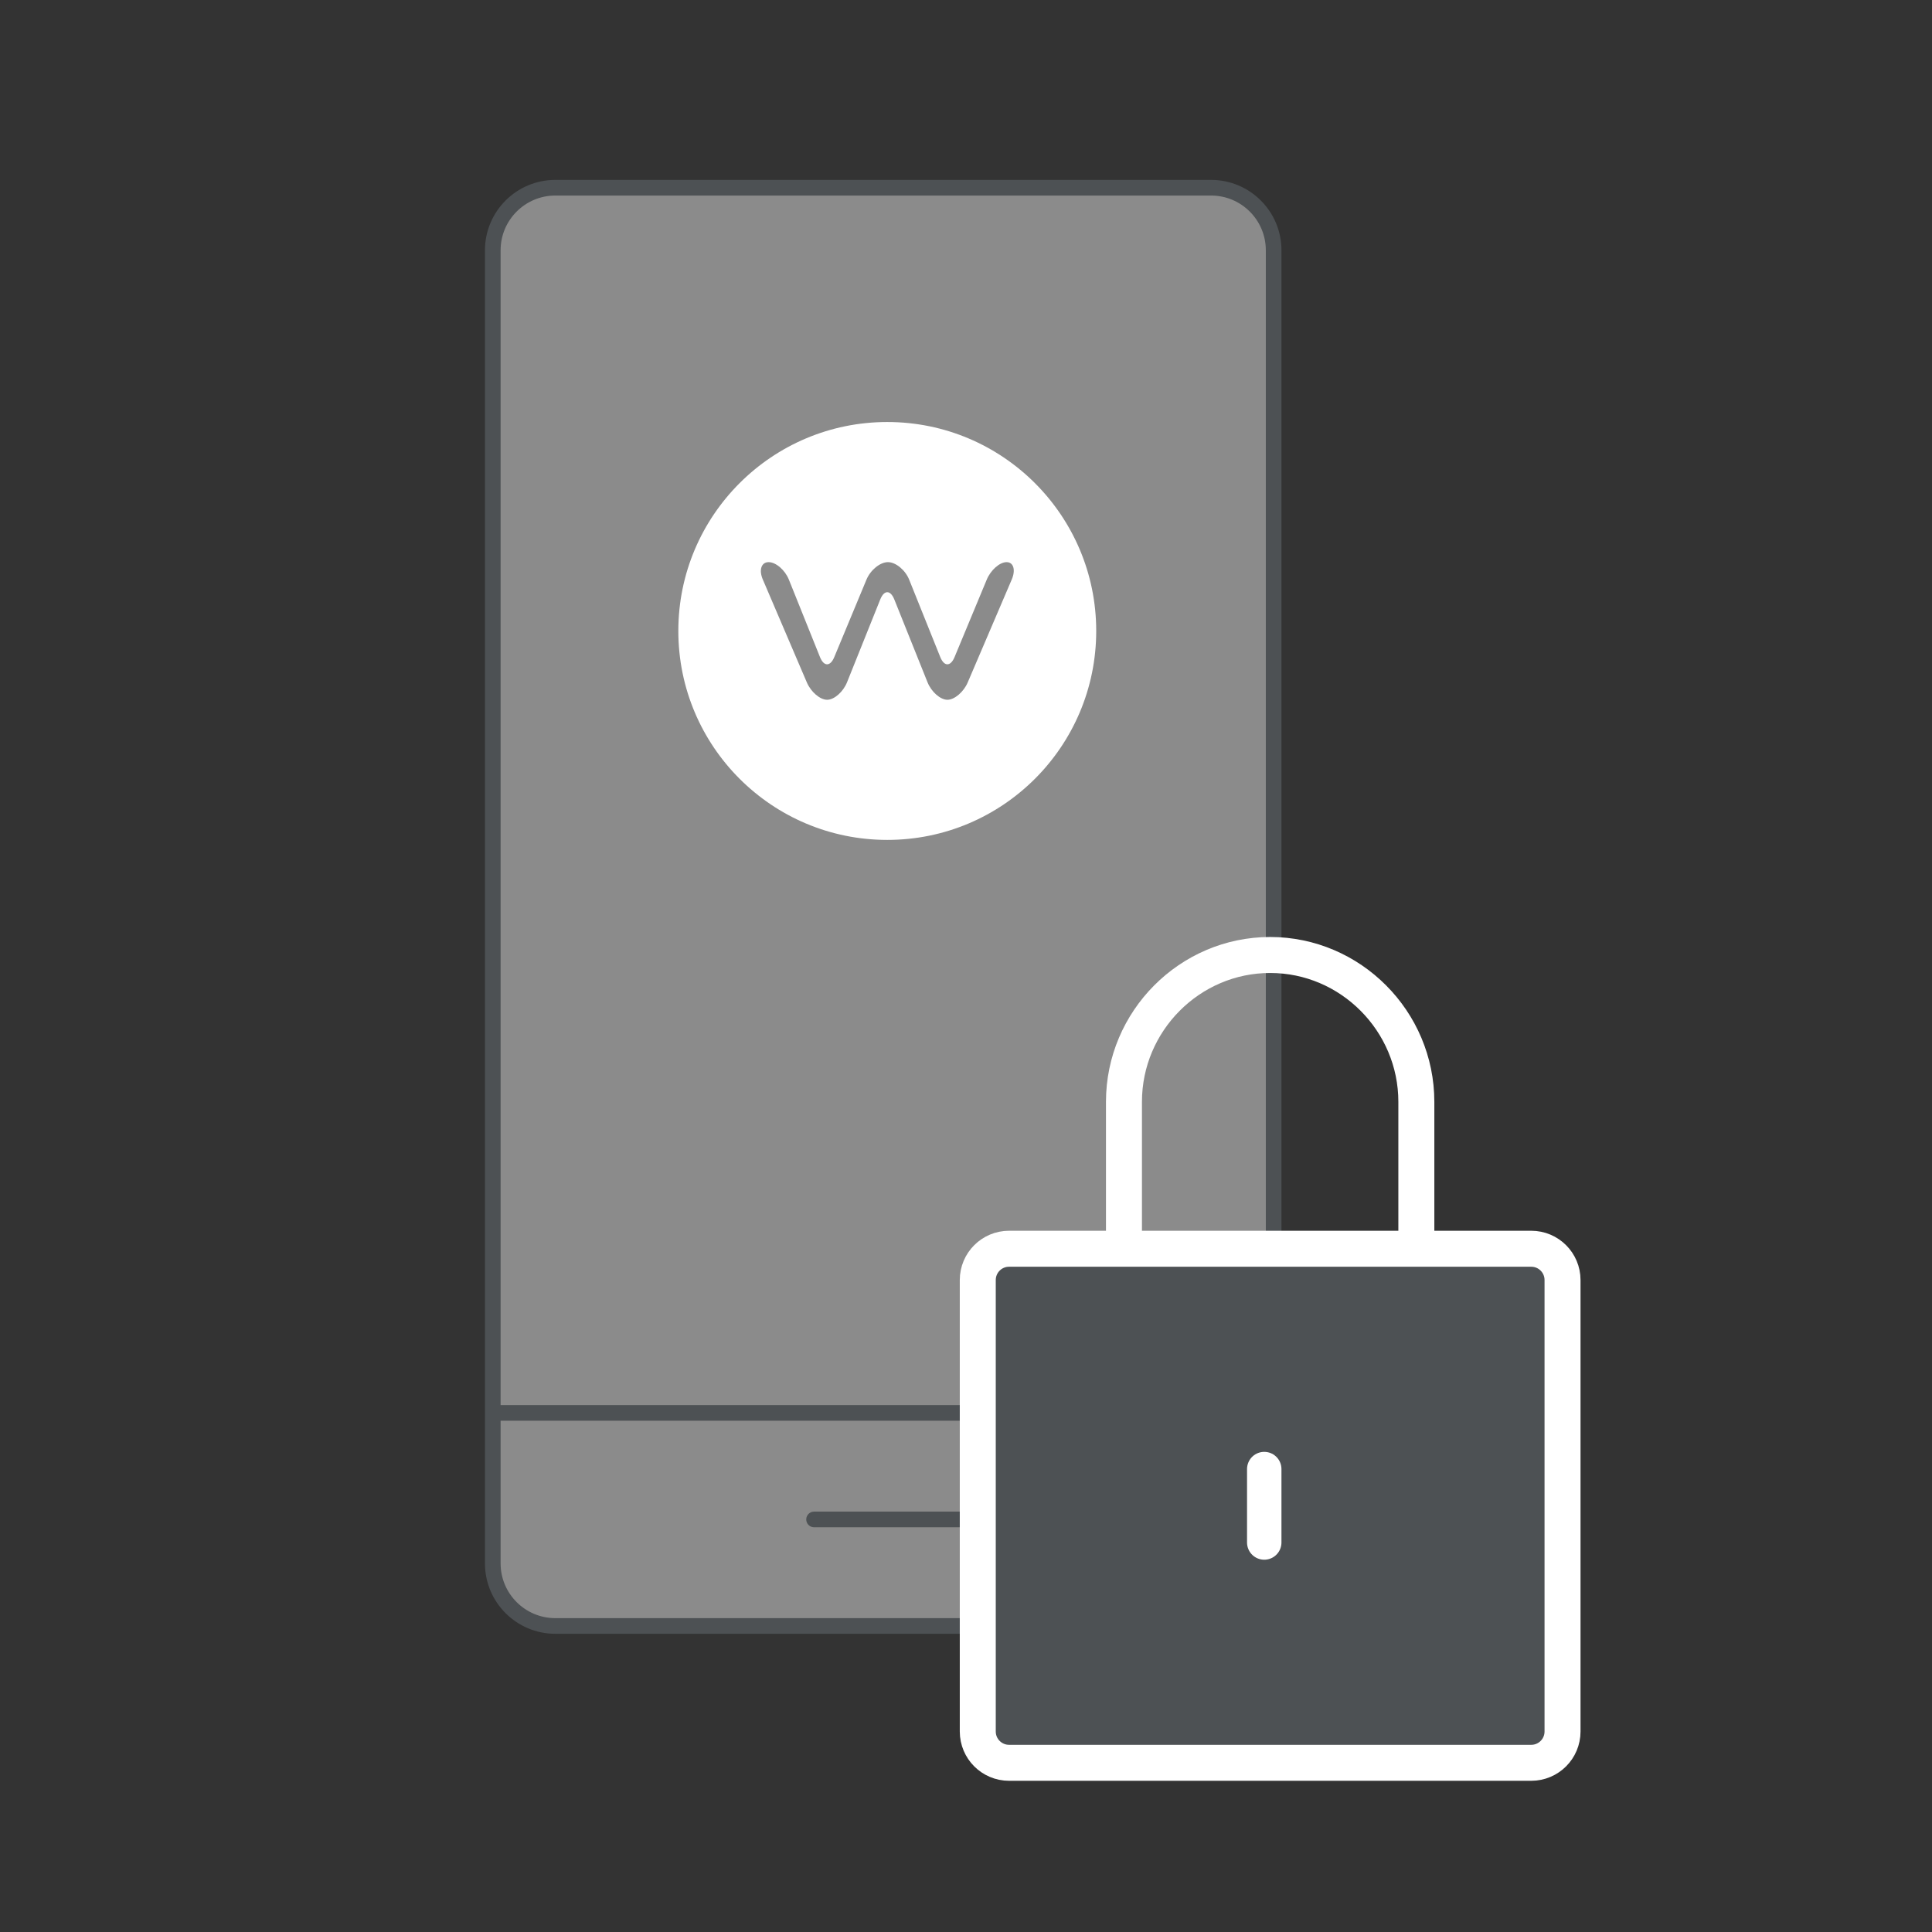<?xml version="1.0" encoding="utf-8"?>
<!-- Generator: Adobe Illustrator 17.0.2, SVG Export Plug-In . SVG Version: 6.00 Build 0)  -->
<!DOCTYPE svg PUBLIC "-//W3C//DTD SVG 1.1//EN" "http://www.w3.org/Graphics/SVG/1.1/DTD/svg11.dtd">
<svg version="1.1"
	 id="svg46" xmlns:dc="http://purl.org/dc/elements/1.1/" xmlns:cc="http://creativecommons.org/ns#" xmlns:inkscape="http://www.inkscape.org/namespaces/inkscape" xmlns:rdf="http://www.w3.org/1999/02/22-rdf-syntax-ns#" xmlns:sodipodi="http://sodipodi.sourceforge.net/DTD/sodipodi-0.dtd" xmlns:svg="http://www.w3.org/2000/svg" inkscape:version="0.92.1 r15371" sodipodi:docname="tour-control.svg"
	 xmlns="http://www.w3.org/2000/svg" xmlns:xlink="http://www.w3.org/1999/xlink" x="0px" y="0px" width="247px" height="247px"
	 viewBox="0 0 247 247" enable-background="new 0 0 247 247" xml:space="preserve">
<rect x="0" y="0" width="247" height="247" fill="#333333" stroke="none"/>
<sodipodi:namedview  id="namedview48" pagecolor="#ffffff" inkscape:cx="123.5" showgrid="false" bordercolor="#666666" guidetolerance="10" gridtolerance="10" borderopacity="1" objecttolerance="10" inkscape:cy="123.5" inkscape:zoom="3.2105263" inkscape:window-x="0" inkscape:window-maximized="1" inkscape:current-layer="svg46" inkscape:window-width="1920" inkscape:pageopacity="0" inkscape:pageshadow="2" inkscape:window-y="27" inkscape:window-height="1015">
	</sodipodi:namedview>
<title  id="title2">tour-control</title>
<desc  id="desc4">Created with Sketch.</desc>
<linearGradient id="Oval-2_1_" gradientUnits="userSpaceOnUse" x1="221" y1="27" x2="221" y2="-193.984" gradientTransform="matrix(1 0 0 -1 -97.5 27)">
	<stop  offset="0" style="stop-color:#192C3A"/>
	<stop  offset="1" style="stop-color:#192C3A"/>
</linearGradient>
<path id="Oval-2" inkscape:connector-curvature="0" fill="url(#Oval-2_1_)" fill-opacity="0" d="M123.5,247
	c68.207,0,123.5-55.293,123.5-123.5S191.707,0,123.5,0S0,55.293,0,123.5S55.293,247,123.5,247z"/>
<path id="Combined-Shape" fill="#8B8B8B" stroke="#4D5154" stroke-width="2" d="M71,24h83.831c4.418,0,8,3.582,8,8v167.875
	c0,4.418-3.582,8-8,8H71c-4.418,0-8-3.582-8-8V32C63,27.582,66.582,24,71,24z"/>
<path id="Line" inkscape:connector-curvature="0" fill="none" stroke="#4D5154" stroke-width="2" stroke-linecap="square" d="
	M63.52,180.635h98.791"/>
<path id="path16" inkscape:connector-curvature="0" fill="none" stroke="#4D5154" stroke-width="2" stroke-linecap="round" d="
	M104.076,194.255h18.718"/>
<path id="Rectangle-path" fill="#4D5154" stroke="#FFFFFF" stroke-width="4.6" d="M129.005,159.648h66.76c2.209,0,4,1.791,4,4
	v57.721c0,2.209-1.791,4-4,4h-66.76c-2.209,0-4-1.791-4-4v-57.721C125.005,161.439,126.796,159.648,129.005,159.648z"/>
<path id="path36" inkscape:connector-curvature="0" fill="none" stroke="#FFFFFF" stroke-width="4.6" d="M143.695,159.648v-18.778
	c0-10.328,8.41-18.778,18.69-18.778l0,0c10.28,0,18.69,8.45,18.69,18.778v18.778"/>
<path id="path38" inkscape:connector-curvature="0" fill="#F9F9F9" stroke="#FFFFFF" stroke-width="4.4" stroke-linecap="round" d="
	M161.63,187.815v9.389"/>
<path fill="#FFFFFF" d="M113.435,53.953c-14.753,0-26.713,11.96-26.713,26.713s11.96,26.714,26.713,26.714
	s26.713-11.96,26.713-26.713S128.189,53.953,113.435,53.953z M129.351,74.084l-5.632,13.164c-0.521,1.219-1.689,2.216-2.594,2.216
	c-0.905,0-2.05-1.007-2.544-2.237l-4.248-10.593c-0.493-1.23-1.301-1.23-1.794,0l-4.248,10.593c-0.493,1.23-1.638,2.237-2.544,2.237
	s-2.073-0.997-2.594-2.216l-5.632-13.164c-0.521-1.219-0.186-2.216,0.744-2.216c0.931,0,2.097,1.007,2.591,2.237l3.976,9.898
	c0.494,1.23,1.315,1.235,1.824,0.011l4.123-9.92c0.509-1.224,1.742-2.226,2.741-2.226s2.22,1.007,2.714,2.237l3.976,9.898
	c0.494,1.23,1.315,1.235,1.824,0.011l4.123-9.92c0.509-1.224,1.649-2.226,2.534-2.226C129.575,71.868,129.872,72.865,129.351,74.084
	z"/>
</svg>
